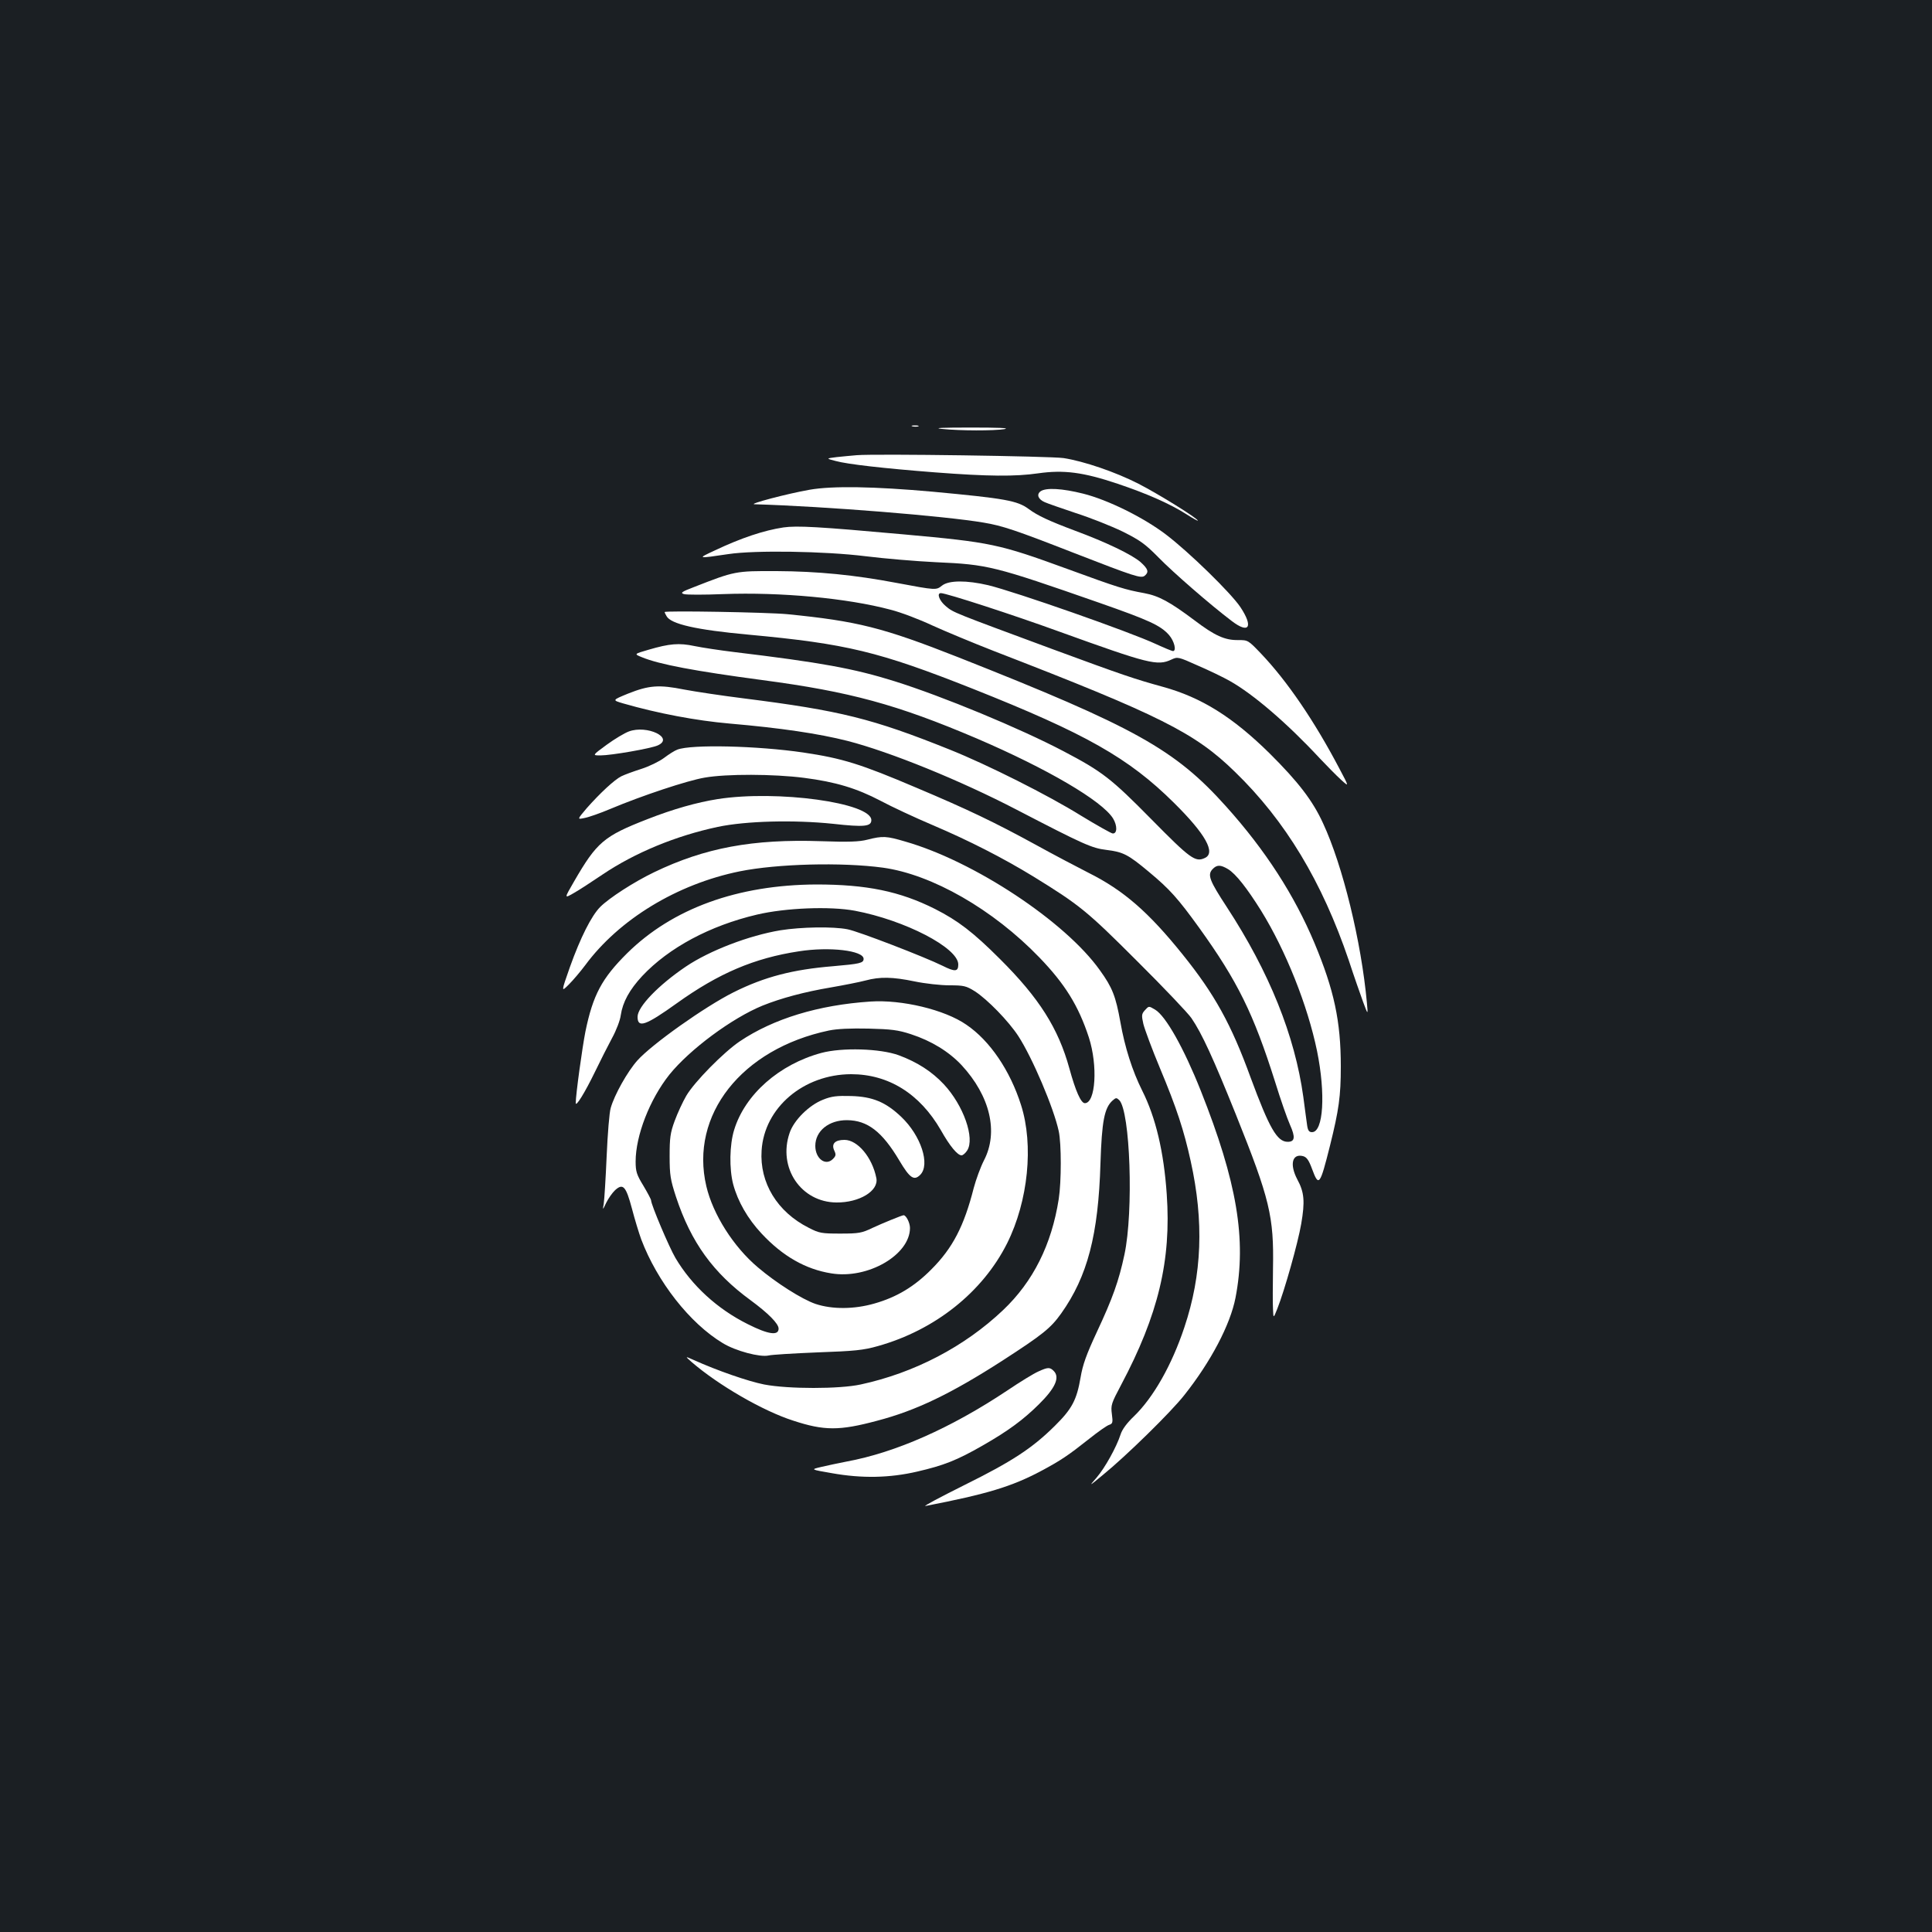 <?xml version="1.0" standalone="no"?>
<!DOCTYPE svg PUBLIC "-//W3C//DTD SVG 20010904//EN"
 "http://www.w3.org/TR/2001/REC-SVG-20010904/DTD/svg10.dtd">
<svg version="1.0" xmlns="http://www.w3.org/2000/svg"
 width="1000pt" height="1000pt" viewBox="0 0 1000 1000"
 preserveAspectRatio="xMidYMid meet">
<rect width="100%" height="100%" fill="#1b1f23"/>
<g transform="translate(0,1000) scale(0.1,-0.1)"
fill="#ffffff" stroke="none">
<path d="M4723 7793 c9 -2 23 -2 30 0 6 3 -1 5 -18 5 -16 0 -22 -2 -12 -5z"/>
<path d="M4875 7780 c96 -10 270 -10 325 -1 29 6 -35 8 -175 8 -149 0 -197 -2
-150 -7z"/>
<path d="M4435 7644 c-27 -2 -75 -7 -105 -10 -55 -7 -55 -7 -5 -20 62 -17 246
-38 515 -59 274 -21 415 -22 533 -5 133 19 234 6 412 -54 152 -51 272 -104
358 -159 31 -20 57 -34 57 -32 0 12 -209 141 -307 191 -119 61 -284 117 -388
133 -68 10 -970 23 -1070 15z"/>
<path d="M4190 7465 c-114 -20 -319 -74 -285 -75 371 -11 987 -61 1186 -95 97
-16 168 -40 465 -156 319 -124 350 -134 369 -119 23 19 18 35 -22 71 -46 39
-176 102 -341 163 -133 50 -191 77 -237 111 -59 44 -123 55 -498 90 -302 27
-518 31 -637 10z"/>
<path d="M5386 7457 c-22 -16 -13 -41 21 -56 15 -7 88 -32 162 -57 75 -24 183
-67 241 -95 90 -45 116 -63 186 -134 75 -77 268 -245 379 -329 90 -69 114 -32
45 72 -50 74 -266 285 -386 376 -116 88 -300 179 -428 211 -108 27 -192 32
-220 12z"/>
<path d="M4055 7270 c-100 -15 -218 -54 -355 -119 -93 -43 -92 -43 70 -19 138
21 501 15 710 -11 96 -12 261 -26 365 -31 269 -12 298 -19 845 -210 257 -90
317 -117 361 -167 27 -31 40 -83 20 -83 -4 0 -44 16 -87 36 -137 64 -729 271
-869 305 -111 26 -204 26 -239 -2 -31 -24 -28 -25 -236 14 -216 41 -408 60
-620 61 -214 1 -217 0 -429 -83 -63 -24 -71 -30 -51 -36 13 -4 104 -4 204 0
296 11 642 -21 866 -81 52 -13 149 -50 215 -81 66 -30 210 -90 320 -133 861
-333 1040 -423 1247 -625 262 -254 451 -569 589 -975 26 -80 60 -176 74 -215
26 -70 26 -70 20 -5 -29 317 -125 710 -227 929 -53 116 -128 214 -277 362
-190 187 -352 289 -552 344 -148 41 -202 59 -574 196 -510 189 -510 188 -549
221 -34 28 -49 68 -26 68 28 0 373 -112 615 -200 460 -166 506 -178 578 -144
32 15 35 15 137 -31 58 -25 133 -61 166 -80 121 -68 297 -219 465 -400 36 -38
85 -88 109 -110 44 -40 44 -40 -9 60 -129 245 -269 450 -403 591 -68 71 -68
71 -120 71 -68 -1 -121 23 -225 102 -128 96 -185 127 -261 141 -98 18 -132 28
-397 125 -356 130 -395 138 -847 179 -442 40 -553 46 -623 36z"/>
<path d="M3440 6832 c0 -2 4 -11 10 -21 22 -41 152 -71 425 -96 507 -47 673
-87 1160 -280 584 -232 807 -358 1041 -590 165 -163 218 -260 160 -286 -49
-23 -75 -4 -276 200 -208 211 -254 247 -454 352 -226 119 -627 285 -876 363
-211 66 -381 97 -830 151 -74 9 -166 23 -205 31 -80 17 -129 13 -238 -19 -76
-22 -76 -22 -34 -39 90 -37 271 -71 622 -118 455 -60 699 -127 1110 -302 366
-157 649 -323 706 -414 23 -38 22 -80 -2 -78 -8 1 -83 43 -165 93 -167 104
-483 263 -678 341 -401 161 -567 202 -1065 265 -112 14 -252 35 -310 46 -130
26 -182 22 -290 -21 -83 -34 -83 -34 -25 -51 181 -52 378 -89 549 -104 266
-23 462 -52 612 -90 221 -57 583 -204 877 -357 343 -178 387 -198 462 -207 88
-11 112 -23 221 -114 107 -89 150 -137 259 -288 200 -278 282 -445 394 -799
28 -91 63 -191 77 -222 29 -65 25 -88 -12 -88 -55 0 -95 71 -192 333 -100 275
-186 431 -352 637 -176 219 -306 332 -486 422 -55 28 -179 93 -275 146 -212
116 -352 183 -615 294 -291 124 -385 153 -587 183 -238 35 -580 43 -652 15
-14 -5 -44 -24 -69 -43 -24 -18 -77 -44 -118 -57 -41 -13 -87 -30 -103 -38
-36 -18 -111 -88 -179 -165 -50 -59 -50 -59 -12 -51 22 4 82 25 134 47 164 69
399 147 488 162 113 20 358 19 514 -1 164 -21 273 -54 397 -119 56 -30 178
-87 270 -126 188 -80 364 -170 521 -266 240 -148 277 -178 537 -438 138 -137
264 -270 281 -295 54 -79 113 -208 230 -499 176 -439 197 -527 192 -796 -1
-88 -2 -182 0 -210 2 -50 2 -50 22 0 38 96 107 341 124 440 20 116 16 164 -20
230 -41 78 -27 135 29 121 19 -5 30 -20 47 -66 35 -95 41 -87 93 120 46 185
56 256 56 410 0 235 -35 396 -136 638 -104 248 -254 481 -457 707 -265 296
-471 411 -1387 773 -391 154 -522 187 -885 223 -106 10 -635 19 -635 11z
m2917 -1331 c40 -25 96 -96 170 -214 128 -207 241 -490 290 -727 45 -221 33
-420 -26 -420 -15 0 -21 8 -25 33 -2 17 -12 84 -20 149 -44 318 -176 646 -396
983 -89 136 -101 166 -75 195 23 25 42 25 82 1z"/>
<path d="M3255 6214 c-22 -8 -74 -39 -115 -69 -75 -55 -75 -55 -32 -55 55 0
263 36 297 52 86 39 -56 107 -150 72z"/>
<path d="M3715 5864 c-107 -17 -229 -51 -364 -104 -226 -88 -262 -119 -380
-323 -51 -88 -51 -88 -2 -60 27 15 94 59 149 96 169 114 381 201 597 247 147
31 395 37 597 16 161 -18 198 -14 198 19 0 90 -487 157 -795 109z"/>
<path d="M4490 5654 c-42 -11 -98 -13 -240 -8 -353 12 -602 -34 -865 -161
-104 -50 -232 -133 -278 -179 -46 -46 -103 -160 -157 -311 -46 -131 -46 -131
-5 -90 22 22 60 67 84 99 175 237 475 420 800 486 193 39 527 48 741 19 254
-35 570 -216 810 -465 132 -137 202 -249 256 -414 47 -146 35 -340 -21 -340
-20 0 -48 63 -80 180 -57 207 -156 364 -359 566 -140 140 -218 199 -336 259
-183 92 -355 127 -615 127 -407 -2 -744 -124 -979 -356 -131 -130 -177 -216
-216 -406 -16 -81 -50 -326 -50 -369 0 -23 47 53 100 162 27 56 67 135 88 174
22 40 42 93 45 118 10 68 45 132 111 203 138 147 351 261 594 318 148 35 379
44 507 20 259 -49 535 -192 535 -278 0 -38 -17 -39 -81 -7 -93 46 -438 179
-492 189 -75 15 -240 12 -347 -5 -163 -27 -367 -105 -490 -188 -142 -96 -250
-208 -250 -260 0 -60 41 -46 203 70 216 155 401 234 632 269 158 25 335 4 335
-39 0 -22 -20 -26 -157 -38 -209 -17 -356 -55 -516 -135 -148 -74 -423 -269
-498 -353 -51 -57 -119 -178 -138 -246 -7 -22 -16 -134 -21 -250 -5 -115 -12
-226 -15 -245 -6 -35 -6 -35 13 5 11 22 31 51 46 65 41 37 56 20 87 -96 14
-54 36 -126 48 -159 83 -219 251 -434 422 -537 67 -41 193 -74 237 -64 15 4
128 11 252 16 193 7 238 11 315 33 295 83 541 279 668 532 109 219 138 508 72
715 -57 180 -162 334 -283 416 -112 78 -335 131 -497 120 -270 -18 -502 -89
-676 -206 -83 -56 -235 -210 -277 -282 -18 -31 -45 -89 -60 -130 -23 -62 -26
-89 -26 -183 0 -97 4 -121 33 -210 78 -236 193 -394 386 -535 91 -67 145 -121
145 -147 0 -38 -54 -30 -159 23 -159 79 -291 201 -375 343 -33 56 -126 276
-126 298 0 5 -18 39 -40 76 -35 57 -40 74 -40 125 0 134 73 322 175 450 105
130 323 292 482 357 97 39 217 71 353 94 69 12 150 28 180 36 74 20 140 19
255 -5 53 -11 134 -20 179 -20 75 0 87 -3 132 -31 65 -42 175 -155 225 -232
72 -111 183 -371 209 -492 14 -64 14 -261 0 -351 -37 -237 -133 -428 -288
-575 -199 -189 -459 -325 -737 -385 -110 -24 -375 -24 -500 0 -81 16 -241 71
-365 127 -45 20 -45 20 -10 -11 139 -120 369 -253 525 -303 161 -53 240 -53
434 -1 203 53 383 140 649 311 210 136 250 168 305 245 136 192 192 406 203
777 7 217 20 287 63 325 17 15 20 15 34 2 57 -57 75 -576 27 -800 -29 -136
-61 -226 -143 -401 -54 -116 -73 -169 -84 -235 -20 -116 -44 -162 -133 -250
-118 -117 -223 -185 -469 -307 -124 -62 -215 -110 -201 -108 319 62 446 100
600 182 101 54 138 79 248 166 45 36 92 69 103 72 18 6 20 12 14 56 -6 46 -3
55 48 151 192 362 260 644 236 987 -15 219 -57 397 -127 536 -51 102 -90 224
-113 355 -24 133 -41 178 -106 268 -179 252 -651 564 -1007 666 -98 29 -117
30 -196 10z m225 -1007 c107 -35 196 -90 262 -160 148 -160 192 -347 116 -493
-17 -33 -41 -98 -53 -143 -50 -197 -109 -311 -219 -421 -88 -89 -179 -144
-295 -177 -104 -30 -218 -31 -305 -2 -70 24 -204 109 -298 189 -127 107 -233
275 -267 420 -87 369 183 711 634 806 43 9 113 12 205 10 118 -3 153 -7 220
-29z"/>
<path d="M4251 4550 c-218 -59 -395 -215 -451 -398 -24 -77 -26 -202 -5 -282
24 -89 75 -178 147 -255 109 -117 228 -185 361 -206 189 -31 407 96 407 235 0
27 -20 66 -33 66 -8 0 -113 -43 -162 -66 -54 -26 -70 -29 -165 -29 -97 0 -110
2 -164 30 -163 82 -255 233 -244 400 14 222 217 394 463 395 194 0 356 -101
465 -290 46 -82 86 -130 107 -130 7 0 20 11 29 25 41 63 -19 234 -121 343 -61
65 -136 114 -233 150 -96 35 -293 41 -401 12z"/>
<path d="M4260 4308 c-72 -28 -151 -106 -173 -172 -62 -180 59 -359 243 -360
118 -1 219 60 206 126 -21 107 -97 198 -165 198 -49 0 -69 -20 -53 -55 10 -21
9 -28 -7 -44 -38 -38 -91 2 -91 68 0 77 70 134 165 133 105 -1 181 -59 270
-209 54 -91 76 -106 108 -74 53 53 4 203 -98 300 -81 77 -149 105 -260 108
-73 2 -101 -1 -145 -19z"/>
<path d="M5925 4770 c-16 -18 -17 -26 -7 -70 7 -28 45 -131 86 -229 87 -208
124 -322 159 -481 69 -312 59 -587 -33 -861 -65 -195 -160 -362 -260 -459 -37
-35 -62 -69 -70 -95 -21 -65 -81 -173 -124 -223 -41 -47 -41 -47 34 15 119 97
350 323 420 412 138 174 238 365 265 504 58 301 8 599 -180 1072 -88 221 -181
386 -236 419 -34 20 -32 20 -54 -4z"/>
<path d="M5374 2901 c-23 -10 -95 -54 -160 -98 -293 -195 -578 -321 -832 -368
-42 -8 -102 -21 -132 -28 -55 -13 -55 -13 55 -32 156 -28 300 -25 442 8 138
32 205 58 341 136 129 74 207 131 289 212 86 85 110 140 77 173 -20 20 -30 20
-80 -3z"/>
</g>
</svg>
